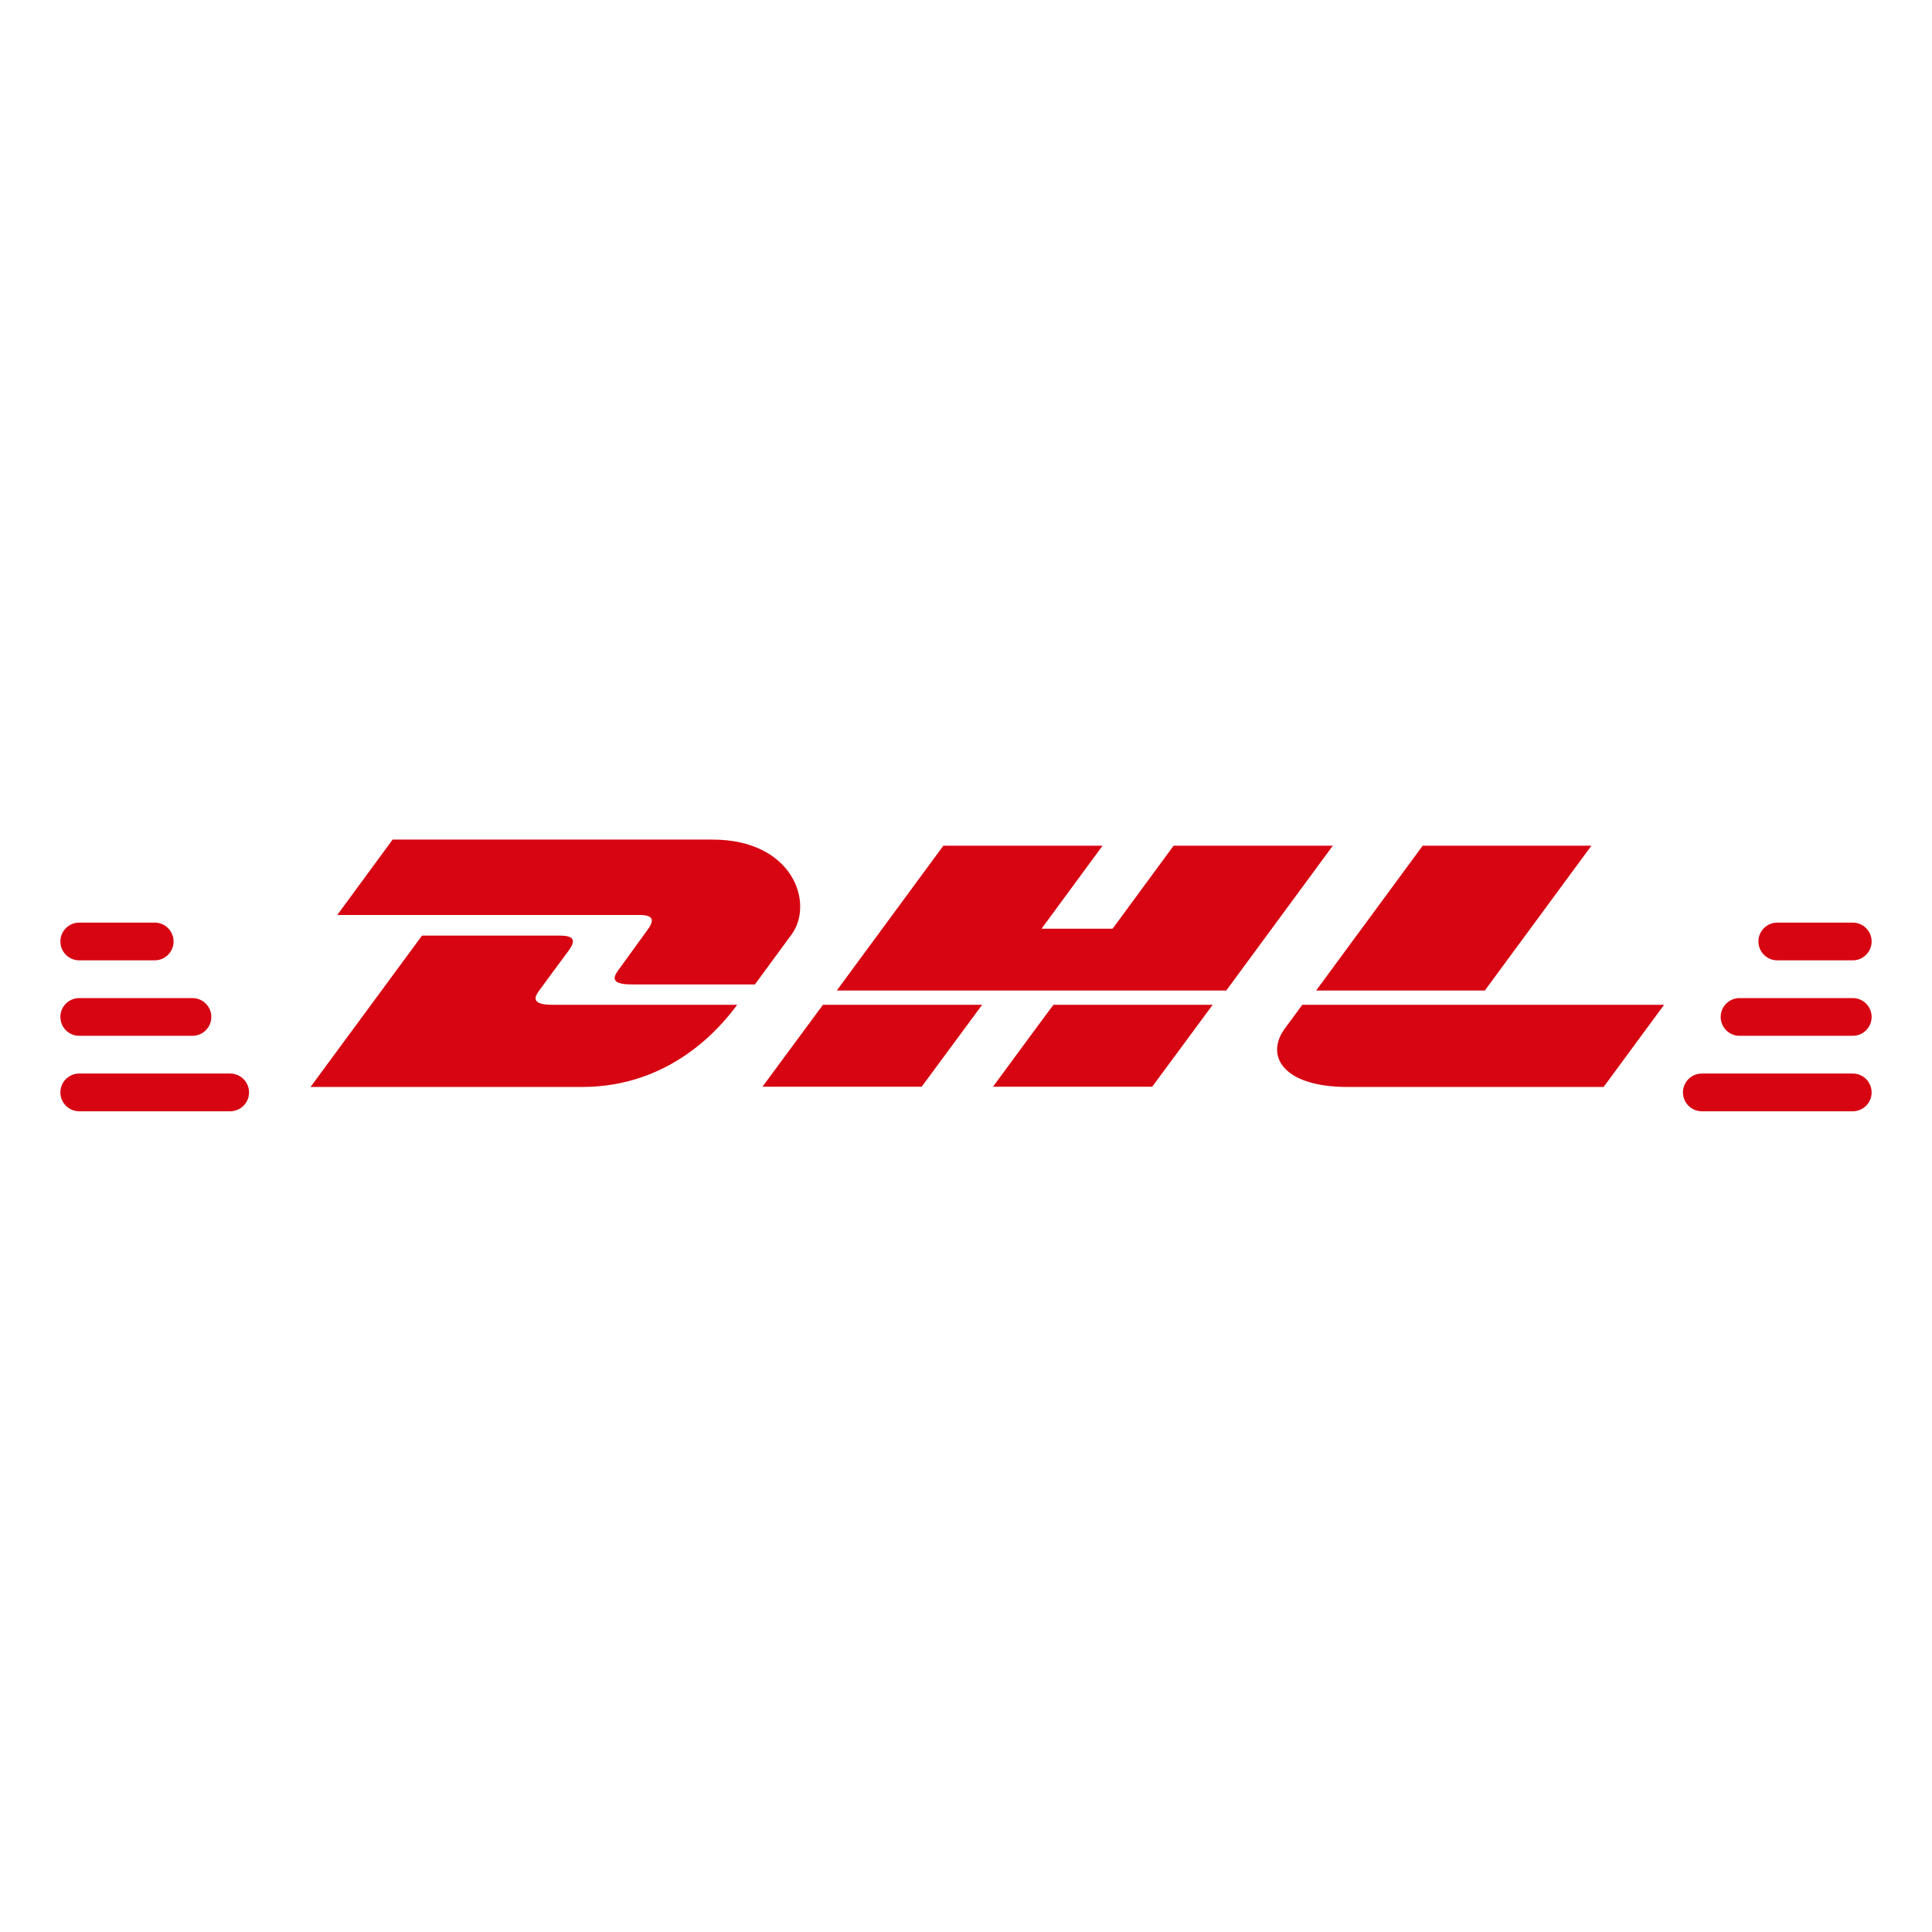 <?xml version="1.0" ?><!DOCTYPE svg  PUBLIC '-//W3C//DTD SVG 1.1//EN'  'http://www.w3.org/Graphics/SVG/1.1/DTD/svg11.dtd'><svg height="512px" style="enable-background:new 0 0 512 512;" version="1.1" viewBox="0 0 512 512" width="512px" xml:space="preserve" xmlns="http://www.w3.org/2000/svg" xmlns:xlink="http://www.w3.org/1999/xlink"><g id="comp_x5F_86-dhl"><g><g><polygon points="202.062,287.987 244.252,287.987 260.281,266.281 218.091,266.281    " style="fill:#D70512;"/><polygon points="393.491,262.5 421.738,224.117 377.031,224.117 348.786,262.5    " style="fill:#D70512;"/><path d="M146.333,266.281c-6.254,0-4.313-2.589-3.306-3.954c2.013-2.729,5.462-7.475,7.474-10.134     c2.013-2.66,2.013-4.242-2.012-4.242h-36.656L82.293,288.06h71.946c23.791,0,37.015-16.173,41.113-21.778H146.333z" style="fill:#D70512;"/><path d="M171.39,246.722c-2.013,2.73-5.39,7.476-7.404,10.207c-1.006,1.437-2.947,3.954,3.306,3.954     h32.776c0,0,5.247-7.189,9.703-13.228c6.039-8.193,0.503-25.155-20.988-25.155h-84.738l-14.664,19.98h80.068     C173.474,242.48,173.402,244.062,171.39,246.722z" style="fill:#D70512;"/><polygon points="311.023,224.117 294.852,246.111 276.02,246.111 292.193,224.117 250.002,224.117      221.755,262.5 324.967,262.5 353.213,224.117    " style="fill:#D70512;"/><path d="M263.154,287.987h42.191l16.028-21.706h-42.19C279.111,266.281,263.154,287.987,263.154,287.987z" style="fill:#D70512;"/><path d="M345.12,266.281c0,0-3.093,4.239-4.6,6.254c-5.319,7.186-0.649,15.524,16.674,15.524h67.779     L441,266.281H345.12z" style="fill:#D70512;"/><g><line style="fill:#D70512;" x1="451" x2="491" y1="289.5" y2="289.5"/><path d="M491,294.5h-40c-2.762,0-5-2.238-5-5s2.238-5,5-5h40c2.762,0,5,2.238,5,5      S493.762,294.5,491,294.5z" style="fill:#D70512;"/></g><g><line style="fill:#D70512;" x1="461" x2="491" y1="269.5" y2="269.5"/><path d="M491,274.5h-30c-2.762,0-5-2.238-5-5s2.238-5,5-5h30c2.762,0,5,2.238,5,5      S493.762,274.5,491,274.5z" style="fill:#D70512;"/></g><g><line style="fill:#D70512;" x1="471" x2="491" y1="249.5" y2="249.5"/><path d="M491,254.5h-20c-2.762,0-5-2.239-5-5s2.238-5,5-5h20c2.762,0,5,2.239,5,5      S493.762,254.5,491,254.5z" style="fill:#D70512;"/></g><g><line style="fill:#D70512;" x1="61" x2="21" y1="289.5" y2="289.5"/><path d="M61,294.5H21c-2.761,0-5-2.238-5-5s2.239-5,5-5h40c2.761,0,5,2.238,5,5S63.761,294.5,61,294.5z" style="fill:#D70512;"/></g><g><line style="fill:#D70512;" x1="51" x2="21" y1="269.5" y2="269.5"/><path d="M51,274.5H21c-2.761,0-5-2.238-5-5s2.239-5,5-5h30c2.761,0,5,2.238,5,5S53.761,274.5,51,274.5z" style="fill:#D70512;"/></g><g><line style="fill:#D70512;" x1="41" x2="21" y1="249.5" y2="249.5"/><path d="M41,254.5H21c-2.761,0-5-2.239-5-5s2.239-5,5-5h20c2.761,0,5,2.239,5,5S43.761,254.5,41,254.5z" style="fill:#D70512;"/></g></g></g></g><g id="Layer_1"/></svg>